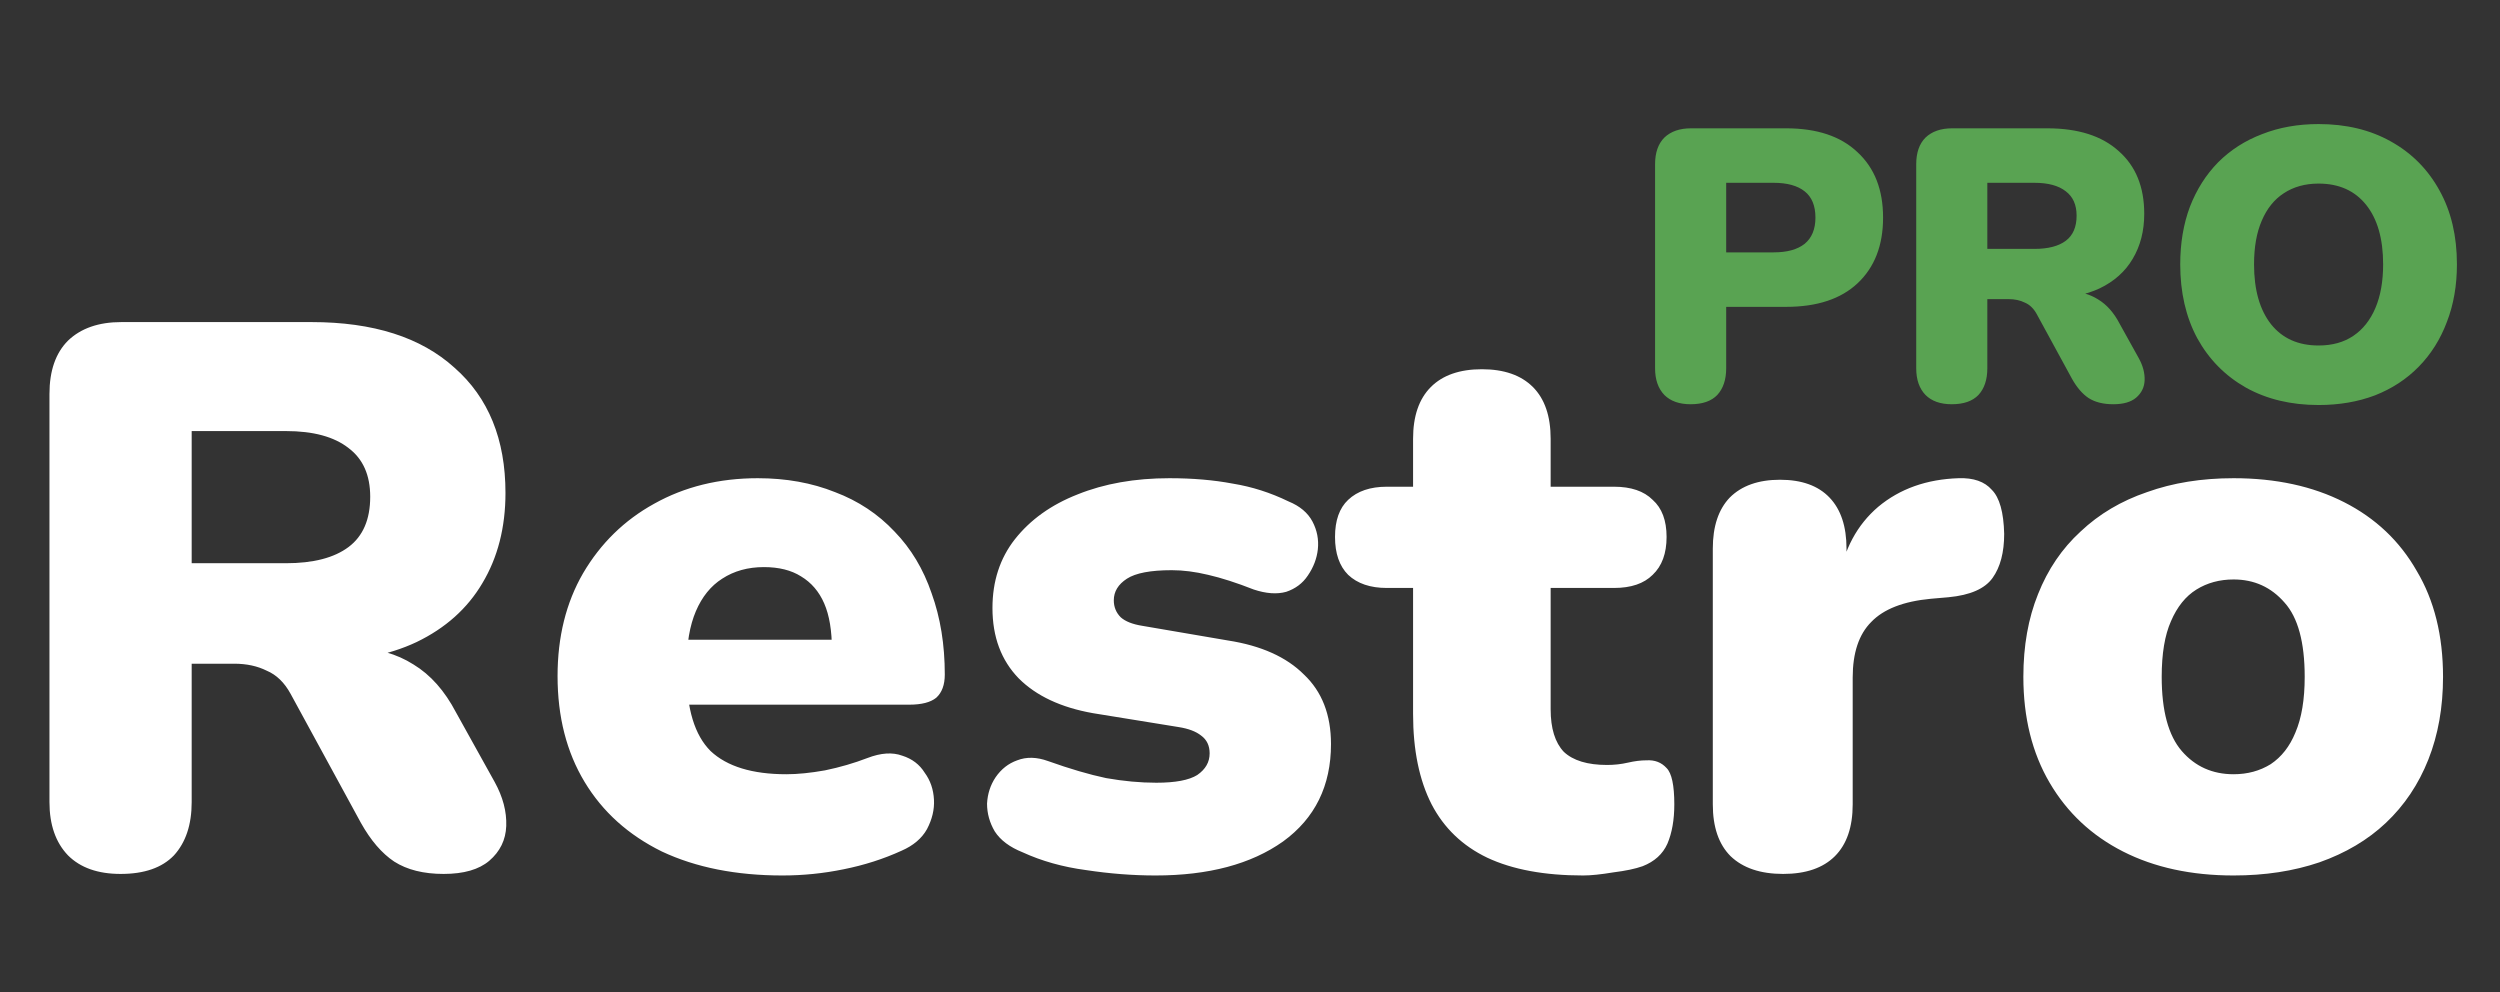 <svg width="131" height="52" viewBox="0 0 131 52" fill="none" xmlns="http://www.w3.org/2000/svg">
<rect x="0" y="0" width="131" height="52" fill="#333333" stroke="none"/>
<g clip-path="url(#clip0_9_5)">
<path d="M6.318 45.794C5.13 45.794 4.212 45.47 3.564 44.822C2.916 44.147 2.592 43.216 2.592 42.028V20.644C2.592 19.429 2.916 18.497 3.564 17.849C4.239 17.201 5.17 16.877 6.359 16.877H16.322C19.561 16.877 22.059 17.674 23.814 19.267C25.596 20.833 26.487 23.02 26.487 25.828C26.487 27.637 26.082 29.216 25.272 30.566C24.489 31.889 23.341 32.915 21.829 33.644C20.345 34.346 18.509 34.697 16.322 34.697L16.645 33.968H18.59C19.75 33.968 20.776 34.252 21.668 34.819C22.558 35.359 23.301 36.196 23.895 37.33L25.92 40.975C26.352 41.758 26.555 42.527 26.527 43.283C26.5 44.012 26.203 44.62 25.637 45.106C25.096 45.565 24.3 45.794 23.247 45.794C22.194 45.794 21.33 45.578 20.655 45.146C20.007 44.714 19.427 44.039 18.913 43.121L15.228 36.358C14.904 35.764 14.486 35.359 13.973 35.143C13.486 34.9 12.919 34.778 12.271 34.778H10.044V42.028C10.044 43.216 9.733 44.147 9.113 44.822C8.492 45.47 7.56 45.794 6.318 45.794ZM10.044 29.513H14.985C16.416 29.513 17.509 29.23 18.265 28.663C19.021 28.096 19.399 27.218 19.399 26.03C19.399 24.896 19.021 24.046 18.265 23.479C17.509 22.885 16.416 22.588 14.985 22.588H10.044V29.513ZM41.002 45.875C38.572 45.875 36.465 45.457 34.684 44.62C32.928 43.756 31.578 42.541 30.634 40.975C29.689 39.409 29.216 37.559 29.216 35.426C29.216 33.374 29.662 31.579 30.552 30.04C31.471 28.474 32.712 27.259 34.279 26.395C35.871 25.504 37.681 25.058 39.706 25.058C41.191 25.058 42.541 25.301 43.755 25.787C44.971 26.246 46.01 26.935 46.874 27.853C47.738 28.744 48.386 29.824 48.818 31.093C49.277 32.362 49.507 33.779 49.507 35.345C49.507 35.885 49.358 36.29 49.061 36.56C48.764 36.803 48.291 36.925 47.644 36.925H35.251V33.523H44.242L43.593 34.049C43.593 33.05 43.459 32.24 43.188 31.619C42.919 30.998 42.514 30.526 41.974 30.202C41.461 29.878 40.812 29.716 40.029 29.716C39.193 29.716 38.464 29.918 37.843 30.323C37.248 30.701 36.789 31.268 36.465 32.024C36.142 32.78 35.98 33.725 35.98 34.859V35.224C35.98 37.141 36.398 38.518 37.235 39.355C38.099 40.165 39.422 40.57 41.204 40.57C41.798 40.57 42.473 40.502 43.229 40.367C44.012 40.205 44.755 39.989 45.456 39.719C46.158 39.449 46.766 39.409 47.279 39.598C47.792 39.76 48.184 40.057 48.453 40.489C48.751 40.894 48.913 41.366 48.94 41.906C48.967 42.419 48.845 42.932 48.575 43.445C48.305 43.931 47.859 44.309 47.239 44.579C46.294 45.011 45.281 45.335 44.201 45.551C43.148 45.767 42.081 45.875 41.002 45.875ZM60.55 45.875C59.362 45.875 58.147 45.781 56.905 45.592C55.69 45.43 54.583 45.119 53.584 44.66C52.909 44.39 52.423 44.026 52.126 43.567C51.856 43.108 51.721 42.622 51.721 42.109C51.748 41.596 51.897 41.137 52.167 40.732C52.464 40.3 52.842 40.003 53.301 39.841C53.787 39.652 54.327 39.665 54.921 39.881C56.055 40.286 57.067 40.583 57.958 40.772C58.876 40.934 59.754 41.015 60.591 41.015C61.59 41.015 62.305 40.88 62.737 40.61C63.169 40.313 63.385 39.935 63.385 39.476C63.385 39.071 63.237 38.761 62.94 38.545C62.67 38.329 62.278 38.18 61.765 38.099L57.27 37.37C55.596 37.073 54.3 36.466 53.382 35.548C52.464 34.603 52.005 33.374 52.005 31.862C52.005 30.458 52.396 29.257 53.179 28.258C53.989 27.232 55.083 26.449 56.46 25.909C57.864 25.342 59.47 25.058 61.279 25.058C62.494 25.058 63.601 25.153 64.6 25.342C65.599 25.504 66.571 25.814 67.516 26.273C68.11 26.516 68.529 26.867 68.772 27.326C69.015 27.785 69.109 28.271 69.055 28.784C69.001 29.27 68.826 29.729 68.529 30.161C68.259 30.566 67.881 30.85 67.395 31.012C66.909 31.147 66.342 31.106 65.694 30.89C64.803 30.539 64.006 30.283 63.304 30.121C62.629 29.959 61.995 29.878 61.401 29.878C60.294 29.878 59.511 30.026 59.052 30.323C58.593 30.62 58.363 30.998 58.363 31.457C58.363 31.808 58.485 32.105 58.728 32.348C58.971 32.564 59.349 32.713 59.862 32.794L64.357 33.563C66.085 33.833 67.408 34.427 68.326 35.345C69.271 36.236 69.744 37.451 69.744 38.99C69.744 41.177 68.907 42.878 67.233 44.093C65.559 45.281 63.331 45.875 60.55 45.875ZM82.955 45.875C80.93 45.875 79.256 45.565 77.933 44.944C76.637 44.323 75.665 43.391 75.017 42.149C74.369 40.88 74.045 39.301 74.045 37.411V30.809H72.668C71.804 30.809 71.129 30.58 70.643 30.121C70.184 29.662 69.955 29 69.955 28.136C69.955 27.272 70.184 26.624 70.643 26.192C71.129 25.733 71.804 25.504 72.668 25.504H74.045V22.993C74.045 21.805 74.356 20.9 74.977 20.279C75.598 19.658 76.489 19.348 77.65 19.348C78.811 19.348 79.702 19.658 80.323 20.279C80.944 20.9 81.254 21.805 81.254 22.993V25.504H84.575C85.466 25.504 86.141 25.733 86.6 26.192C87.086 26.624 87.329 27.272 87.329 28.136C87.329 29 87.086 29.662 86.6 30.121C86.141 30.58 85.466 30.809 84.575 30.809H81.254V37.168C81.254 38.167 81.484 38.909 81.943 39.395C82.429 39.854 83.185 40.084 84.211 40.084C84.589 40.084 84.953 40.043 85.304 39.962C85.655 39.881 85.979 39.841 86.276 39.841C86.708 39.814 87.059 39.949 87.329 40.246C87.599 40.516 87.734 41.15 87.734 42.149C87.734 42.959 87.613 43.648 87.37 44.215C87.127 44.755 86.695 45.146 86.074 45.389C85.696 45.524 85.183 45.632 84.535 45.713C83.887 45.821 83.36 45.875 82.955 45.875ZM93.436 45.794C92.248 45.794 91.33 45.484 90.682 44.863C90.061 44.242 89.751 43.337 89.751 42.149V28.744C89.751 27.583 90.047 26.692 90.641 26.071C91.263 25.45 92.14 25.139 93.274 25.139C94.408 25.139 95.272 25.45 95.866 26.071C96.46 26.692 96.757 27.583 96.757 28.744V30.404H96.352C96.622 28.784 97.311 27.502 98.418 26.557C99.552 25.612 100.956 25.112 102.63 25.058C103.413 25.031 103.993 25.234 104.371 25.666C104.776 26.071 104.992 26.84 105.019 27.974C105.019 28.946 104.817 29.716 104.412 30.283C104.007 30.85 103.237 31.187 102.103 31.295L101.172 31.376C99.74 31.511 98.701 31.916 98.053 32.591C97.405 33.239 97.081 34.211 97.081 35.507V42.149C97.081 43.337 96.77 44.242 96.15 44.863C95.528 45.484 94.624 45.794 93.436 45.794ZM117.04 45.875C114.826 45.875 112.895 45.457 111.248 44.62C109.601 43.783 108.319 42.581 107.401 41.015C106.483 39.449 106.024 37.6 106.024 35.467C106.024 33.847 106.28 32.402 106.793 31.133C107.306 29.837 108.049 28.744 109.021 27.853C109.993 26.935 111.154 26.246 112.504 25.787C113.854 25.301 115.366 25.058 117.04 25.058C119.254 25.058 121.184 25.477 122.831 26.314C124.478 27.151 125.747 28.352 126.638 29.918C127.556 31.457 128.015 33.307 128.015 35.467C128.015 37.06 127.759 38.504 127.246 39.8C126.733 41.096 125.99 42.203 125.018 43.121C124.073 44.012 122.912 44.701 121.535 45.187C120.185 45.646 118.687 45.875 117.04 45.875ZM117.04 40.57C117.769 40.57 118.417 40.394 118.984 40.043C119.551 39.665 119.983 39.112 120.28 38.383C120.604 37.627 120.766 36.655 120.766 35.467C120.766 33.658 120.415 32.362 119.713 31.579C119.011 30.769 118.12 30.364 117.04 30.364C116.311 30.364 115.663 30.539 115.096 30.89C114.529 31.241 114.083 31.795 113.759 32.551C113.435 33.28 113.273 34.252 113.273 35.467C113.273 37.249 113.624 38.545 114.326 39.355C115.028 40.165 115.933 40.57 117.04 40.57Z" fill="white"/>
<path d="M88.589 21.182C87.995 21.182 87.536 21.02 87.212 20.696C86.888 20.359 86.726 19.893 86.726 19.299V8.607C86.726 8 86.888 7.534 87.212 7.21C87.549 6.886 88.015 6.724 88.609 6.724H93.59C95.21 6.724 96.459 7.142 97.337 7.979C98.228 8.803 98.673 9.944 98.673 11.402C98.673 12.86 98.228 14.007 97.337 14.844C96.459 15.668 95.21 16.079 93.59 16.079H90.452V19.299C90.452 19.893 90.296 20.359 89.986 20.696C89.675 21.02 89.21 21.182 88.589 21.182ZM90.452 13.224H92.942C93.644 13.224 94.184 13.075 94.562 12.778C94.94 12.468 95.129 12.009 95.129 11.402C95.129 10.78 94.94 10.322 94.562 10.024C94.184 9.727 93.644 9.579 92.942 9.579H90.452V13.224ZM102.273 21.182C101.679 21.182 101.22 21.02 100.896 20.696C100.572 20.359 100.41 19.893 100.41 19.299V8.607C100.41 8 100.572 7.534 100.896 7.21C101.234 6.886 101.7 6.724 102.294 6.724H107.275C108.895 6.724 110.144 7.122 111.021 7.918C111.912 8.701 112.358 9.795 112.358 11.199C112.358 12.104 112.155 12.893 111.75 13.568C111.359 14.23 110.785 14.743 110.029 15.107C109.287 15.458 108.369 15.634 107.275 15.634L107.437 15.269H108.409C108.99 15.269 109.503 15.411 109.948 15.694C110.394 15.964 110.765 16.383 111.062 16.95L112.074 18.773C112.29 19.164 112.392 19.549 112.378 19.927C112.365 20.291 112.216 20.595 111.933 20.838C111.663 21.067 111.264 21.182 110.738 21.182C110.211 21.182 109.779 21.074 109.442 20.858C109.118 20.642 108.828 20.305 108.571 19.846L106.728 16.464C106.566 16.167 106.357 15.964 106.101 15.857C105.858 15.735 105.574 15.674 105.25 15.674H104.136V19.299C104.136 19.893 103.981 20.359 103.671 20.696C103.36 21.02 102.894 21.182 102.273 21.182ZM104.136 13.042H106.607C107.322 13.042 107.869 12.9 108.247 12.617C108.625 12.333 108.814 11.894 108.814 11.3C108.814 10.733 108.625 10.308 108.247 10.024C107.869 9.727 107.322 9.579 106.607 9.579H104.136V13.042ZM121.494 21.223C120.049 21.223 118.78 20.919 117.687 20.311C116.593 19.691 115.743 18.826 115.135 17.72C114.541 16.613 114.244 15.323 114.244 13.852C114.244 12.745 114.413 11.739 114.751 10.835C115.102 9.93 115.594 9.154 116.229 8.506C116.877 7.858 117.646 7.365 118.537 7.027C119.428 6.676 120.414 6.501 121.494 6.501C122.938 6.501 124.201 6.805 125.281 7.412C126.374 8.02 127.225 8.877 127.832 9.984C128.44 11.078 128.743 12.367 128.743 13.852C128.743 14.959 128.568 15.964 128.217 16.869C127.879 17.773 127.387 18.556 126.739 19.218C126.104 19.866 125.341 20.366 124.45 20.716C123.559 21.054 122.574 21.223 121.494 21.223ZM121.494 18.104C122.209 18.104 122.817 17.936 123.316 17.598C123.816 17.261 124.201 16.774 124.471 16.14C124.741 15.505 124.876 14.743 124.876 13.852C124.876 12.515 124.579 11.476 123.985 10.733C123.391 9.991 122.56 9.62 121.494 9.62C120.792 9.62 120.184 9.788 119.671 10.126C119.172 10.45 118.787 10.929 118.517 11.563C118.247 12.184 118.112 12.947 118.112 13.852C118.112 15.188 118.409 16.235 119.003 16.991C119.597 17.733 120.427 18.104 121.494 18.104Z" fill="#59A352"/>
</g>
<defs>
<clipPath id="clip0_9_5">
<rect width="130.43" height="51.375" fill="white"/>
</clipPath>
</defs>
</svg>
